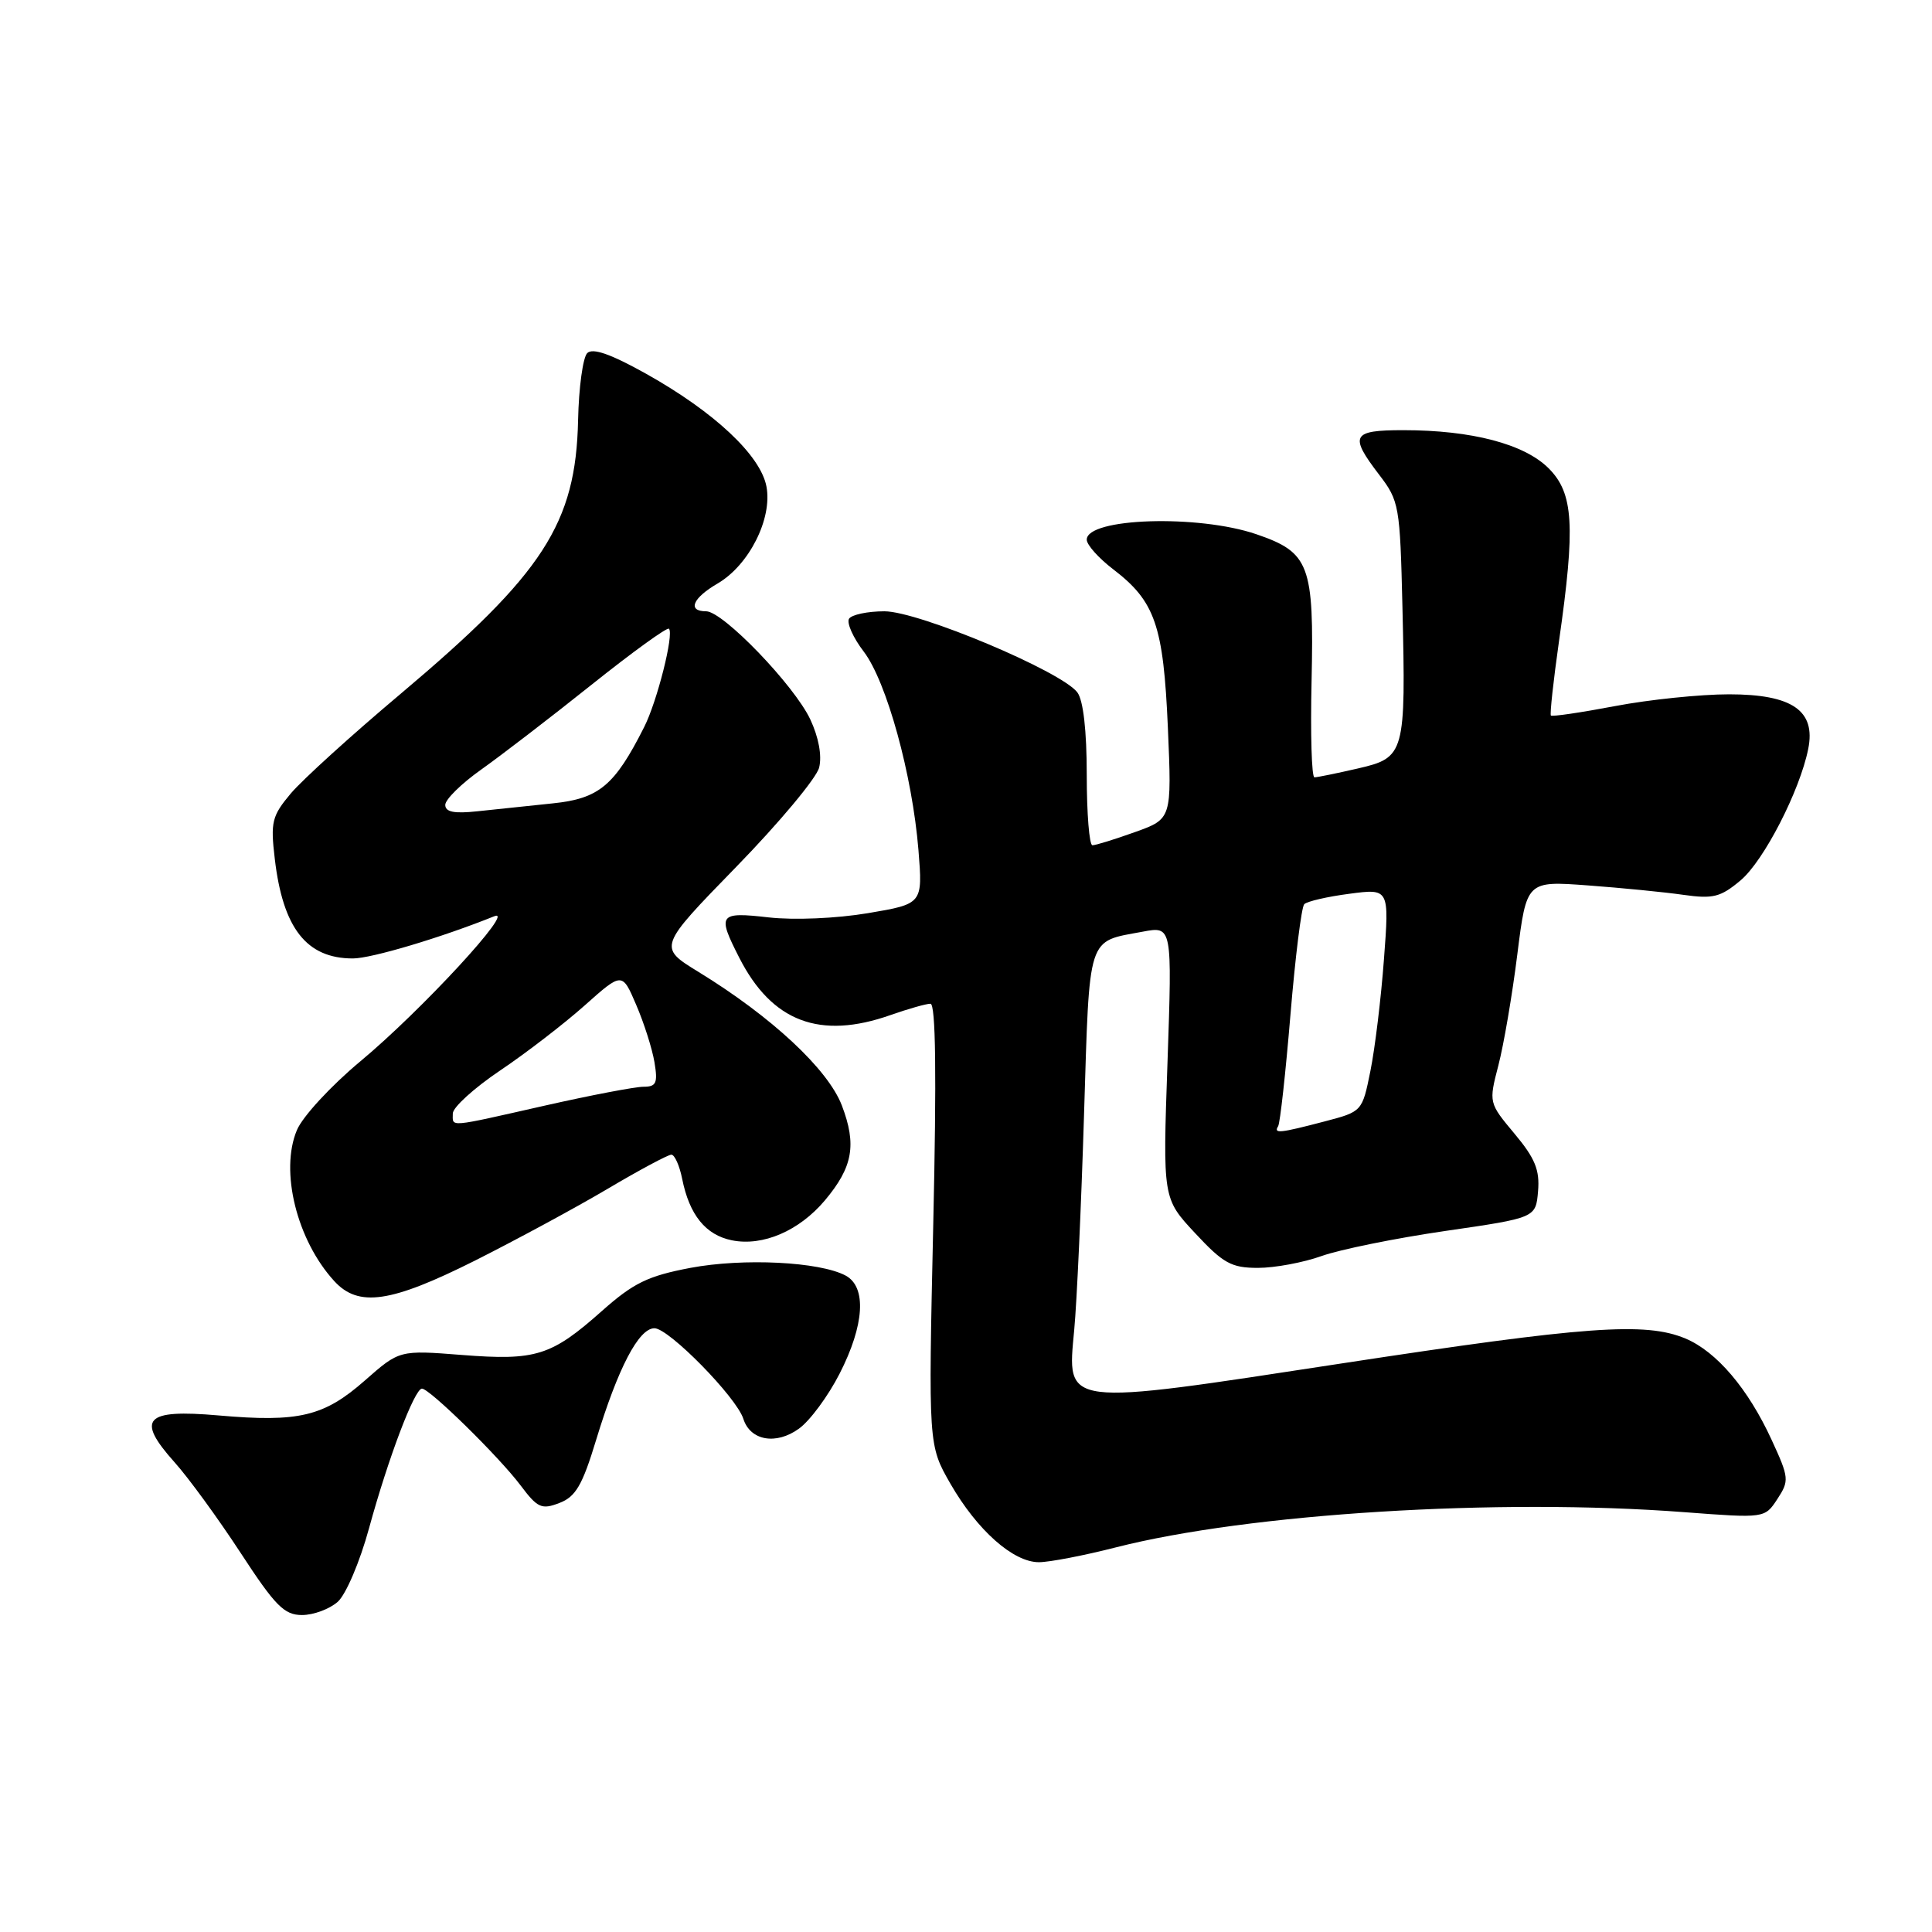 <?xml version="1.0" encoding="UTF-8" standalone="no"?>
<!DOCTYPE svg PUBLIC "-//W3C//DTD SVG 1.1//EN" "http://www.w3.org/Graphics/SVG/1.1/DTD/svg11.dtd" >
<svg xmlns="http://www.w3.org/2000/svg" xmlns:xlink="http://www.w3.org/1999/xlink" version="1.1" viewBox="0 0 256 256">
 <g >
 <path fill="currentColor"
d=" M 44.75 212.25 C 45.84 211.28 47.69 206.94 48.90 202.50 C 51.44 193.22 54.93 184.00 55.91 184.00 C 56.93 184.00 66.14 193.04 69.00 196.85 C 71.23 199.82 71.78 200.06 74.13 199.15 C 76.28 198.33 77.17 196.80 78.98 190.83 C 81.89 181.27 84.63 176.00 86.72 176.00 C 88.62 176.00 97.59 185.14 98.50 188.01 C 99.42 190.90 102.84 191.50 105.87 189.30 C 107.32 188.26 109.74 184.98 111.25 182.02 C 114.55 175.57 114.86 170.53 112.05 169.02 C 108.60 167.18 98.49 166.68 91.48 168.00 C 85.85 169.07 83.95 169.99 79.77 173.70 C 73.05 179.67 71.03 180.31 61.22 179.54 C 52.93 178.89 52.93 178.89 48.35 182.92 C 42.93 187.69 39.61 188.49 28.93 187.55 C 19.17 186.70 17.97 187.99 23.14 193.77 C 24.99 195.83 28.92 201.23 31.88 205.76 C 36.47 212.79 37.66 214.00 40.02 214.00 C 41.54 214.00 43.66 213.21 44.75 212.25 Z  M 147.84 205.04 C 165.48 200.54 198.49 198.49 223.17 200.37 C 233.84 201.18 233.84 201.18 235.51 198.63 C 237.10 196.20 237.07 195.82 234.75 190.79 C 231.63 184.00 227.45 179.09 223.33 177.36 C 218.02 175.14 210.17 175.71 177.79 180.66 C 140.52 186.36 141.39 186.47 142.34 176.21 C 142.69 172.52 143.27 159.69 143.64 147.70 C 144.39 123.59 143.99 124.84 151.43 123.45 C 155.32 122.72 155.32 122.72 154.70 140.76 C 154.07 158.80 154.07 158.80 158.36 163.40 C 162.09 167.41 163.16 168.00 166.69 168.00 C 168.92 168.00 172.72 167.29 175.12 166.43 C 177.53 165.57 184.90 164.07 191.50 163.11 C 203.50 161.37 203.50 161.37 203.80 157.84 C 204.04 155.03 203.40 153.47 200.68 150.22 C 197.27 146.14 197.26 146.11 198.54 141.18 C 199.25 138.46 200.38 131.85 201.05 126.48 C 202.28 116.72 202.28 116.72 210.39 117.32 C 214.85 117.65 220.55 118.21 223.05 118.57 C 226.99 119.13 227.99 118.88 230.64 116.65 C 233.72 114.06 238.49 104.78 239.60 99.23 C 240.62 94.16 237.48 92.00 229.11 92.00 C 225.32 92.00 218.52 92.70 214.00 93.56 C 209.48 94.42 205.66 94.98 205.50 94.81 C 205.35 94.64 205.83 90.22 206.57 85.00 C 208.77 69.64 208.51 65.36 205.20 62.05 C 201.98 58.83 195.01 57.00 185.95 57.00 C 179.12 57.00 178.75 57.68 182.75 62.91 C 185.40 66.37 185.51 67.01 185.83 80.42 C 186.29 99.92 186.16 100.39 179.91 101.83 C 177.13 102.47 174.54 103.00 174.17 103.00 C 173.80 103.00 173.63 97.26 173.79 90.25 C 174.13 74.83 173.52 73.20 166.48 70.79 C 158.77 68.15 144.00 68.62 144.00 71.51 C 144.00 72.20 145.58 73.96 147.50 75.43 C 153.06 79.68 154.16 82.86 154.75 96.42 C 155.27 108.51 155.27 108.51 150.38 110.26 C 147.70 111.22 145.16 112.01 144.75 112.00 C 144.34 112.00 144.00 107.81 144.00 102.69 C 144.00 96.79 143.54 92.78 142.75 91.74 C 140.62 88.94 121.72 81.00 117.19 81.00 C 114.95 81.00 112.84 81.45 112.50 81.99 C 112.17 82.54 113.04 84.50 114.45 86.34 C 117.49 90.33 120.89 102.69 121.70 112.64 C 122.27 119.77 122.27 119.77 115.00 121.00 C 110.83 121.70 105.22 121.94 101.86 121.56 C 95.24 120.81 95.01 121.13 97.96 126.91 C 102.28 135.39 108.64 137.80 118.00 134.50 C 120.34 133.68 122.72 133.00 123.29 133.00 C 123.99 133.00 124.11 142.34 123.66 162.25 C 123.01 191.50 123.01 191.50 125.94 196.61 C 129.49 202.77 134.25 207.00 137.66 207.00 C 139.04 207.00 143.62 206.12 147.84 205.04 Z  M 62.93 167.04 C 68.37 164.30 76.28 160.03 80.49 157.54 C 84.71 155.04 88.52 153.00 88.96 153.00 C 89.39 153.00 90.04 154.44 90.39 156.20 C 91.35 160.99 93.50 163.65 96.99 164.35 C 101.09 165.17 105.89 163.10 109.30 159.06 C 113.01 154.64 113.54 151.70 111.55 146.48 C 109.71 141.68 102.27 134.74 92.55 128.78 C 87.20 125.50 87.20 125.50 97.55 114.87 C 103.24 109.03 108.19 103.10 108.54 101.71 C 108.93 100.14 108.48 97.70 107.37 95.33 C 105.24 90.80 95.80 81.00 93.57 81.00 C 91.04 81.00 91.76 79.25 95.10 77.31 C 99.26 74.87 102.36 68.73 101.56 64.47 C 100.78 60.33 94.64 54.58 85.62 49.53 C 80.93 46.91 78.53 46.07 77.81 46.79 C 77.24 47.36 76.69 51.36 76.60 55.67 C 76.30 69.38 72.01 75.99 53.08 91.94 C 46.61 97.38 40.07 103.32 38.54 105.13 C 36.03 108.12 35.83 108.91 36.41 113.80 C 37.49 123.01 40.62 127.00 46.76 127.00 C 49.22 127.00 58.52 124.22 65.49 121.41 C 68.48 120.20 55.83 133.91 47.75 140.63 C 43.87 143.86 40.08 147.96 39.34 149.75 C 37.06 155.17 39.33 164.33 44.29 169.75 C 47.50 173.26 51.78 172.63 62.93 167.04 Z  M 169.36 149.23 C 169.62 148.81 170.35 142.17 170.99 134.48 C 171.63 126.79 172.45 120.19 172.82 119.81 C 173.20 119.43 175.88 118.81 178.80 118.43 C 184.09 117.73 184.09 117.73 183.38 127.11 C 183.00 132.26 182.19 138.92 181.59 141.89 C 180.50 147.29 180.50 147.29 175.50 148.60 C 169.55 150.16 168.73 150.24 169.36 149.23 Z  M 60.00 147.54 C 60.00 146.73 62.81 144.18 66.25 141.86 C 69.69 139.55 74.74 135.66 77.47 133.23 C 82.44 128.80 82.44 128.80 84.30 133.15 C 85.33 135.54 86.42 138.96 86.72 140.75 C 87.18 143.51 86.96 144.00 85.27 144.00 C 84.17 144.00 78.29 145.12 72.19 146.50 C 59.14 149.45 60.00 149.37 60.00 147.54 Z  M 59.00 106.65 C 59.00 105.93 61.14 103.83 63.75 101.98 C 66.36 100.13 72.94 95.08 78.36 90.75 C 83.78 86.42 88.41 83.07 88.64 83.31 C 89.33 84.00 87.08 92.94 85.35 96.35 C 81.44 104.10 79.38 105.82 73.25 106.45 C 70.09 106.78 65.59 107.25 63.25 107.50 C 60.18 107.83 59.00 107.60 59.00 106.65 Z "/>
</g>
</svg>